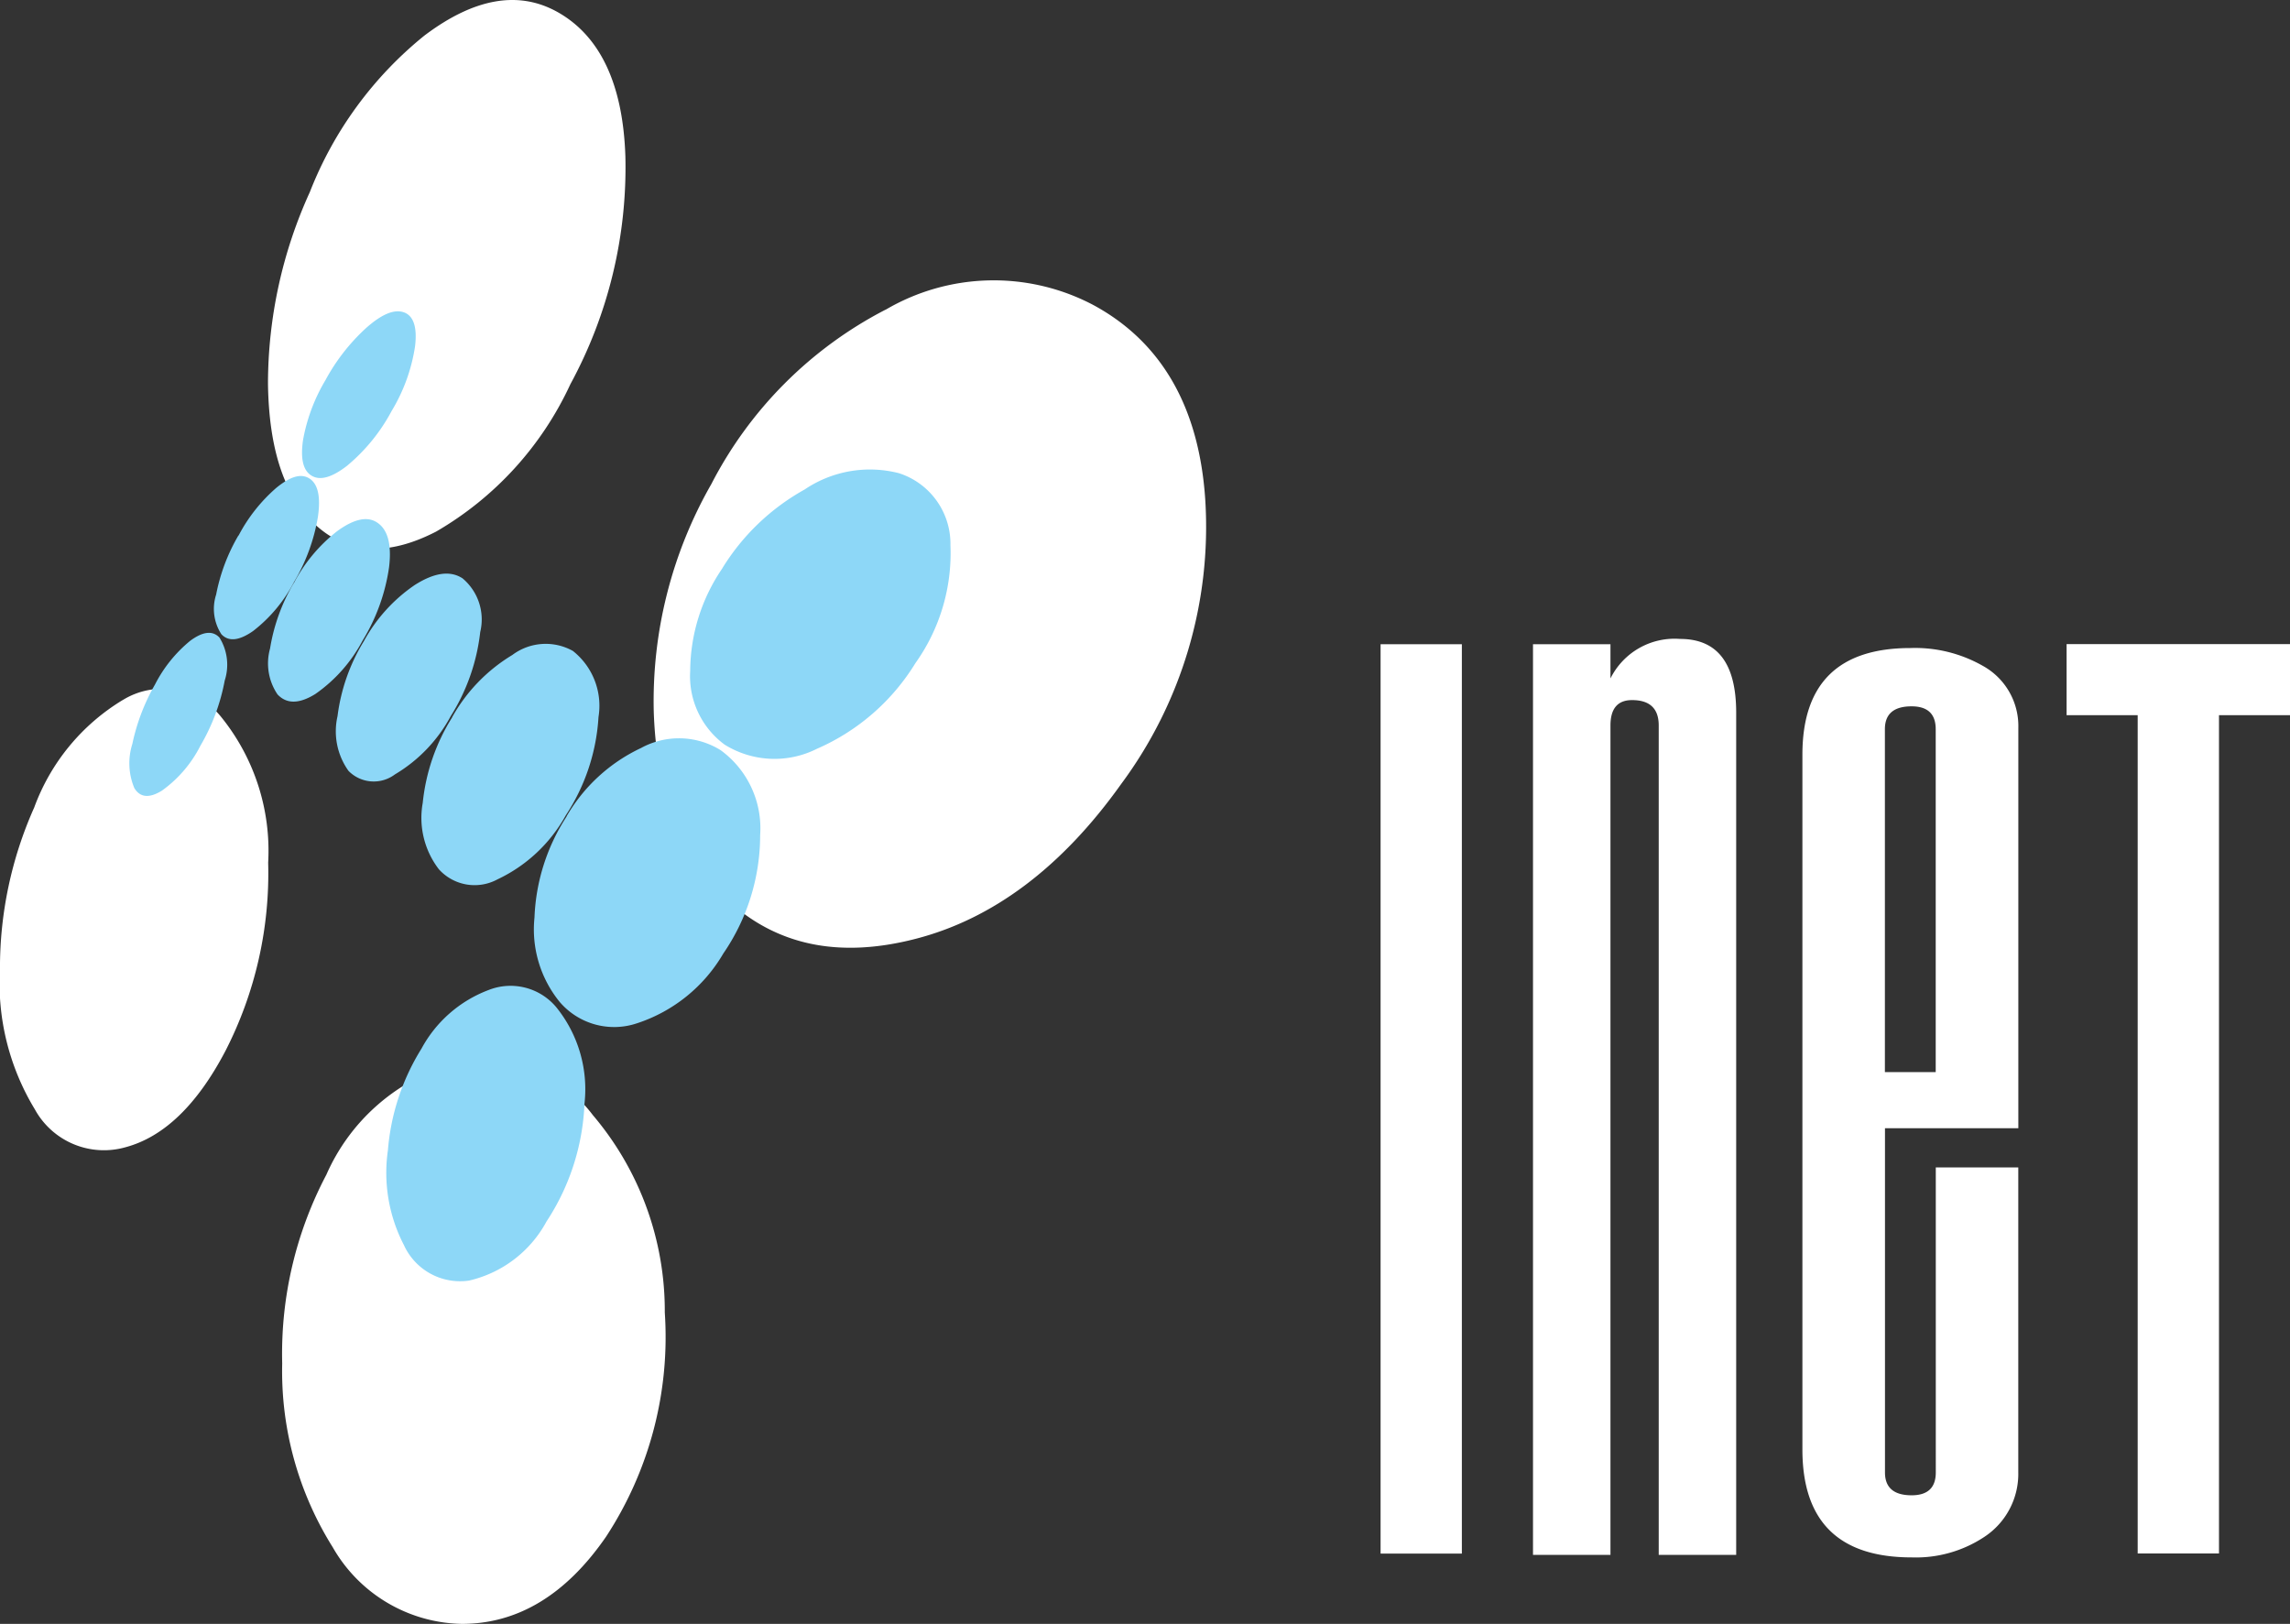 <svg xmlns="http://www.w3.org/2000/svg" width="86.975" height="61.677" viewBox="0 0 86.975 61.677">
  <rect x="0" y="0" width="86.975" height="61.677" fill="#333333" stroke="none"/>
  <g id="Logo" transform="translate(-36.314 888.009)">
    <path id="Path_233" data-name="Path 233" d="M636.967-576.633H633.88v-34.54h3.087v34.54Zm10.42.048h-2.943v-31.5q0-.965-1.013-.965-.82,0-.82.965v31.5h-2.942v-34.588h2.942v1.3a2.719,2.719,0,0,1,2.645-1.5c1.423,0,2.13.933,2.13,2.8v31.983ZM658.1-579.72a2.863,2.863,0,0,1-1.3,2.46,4.7,4.7,0,0,1-2.75.772q-4.149,0-4.149-4.1v-26.387q0-4.052,4.1-4.052a5.2,5.2,0,0,1,2.75.675,2.611,2.611,0,0,1,1.351,2.364v15.2h-5.065v13.073q0,.868,1.013.868.917,0,.917-.868V-591.3H658.1v11.578Zm-3.136-15.2v-13.025q0-.868-.917-.868-1.013,0-1.013.868v13.025Zm13.459-13.556h-2.7v31.838h-3.088v-31.838h-2.7v-2.7h8.49Z" transform="translate(-545.131 -252.368)" fill="#fff" fill-rule="evenodd"/>
    <path id="Path_234" data-name="Path 234" d="M40.975-861.419a2.862,2.862,0,0,1,3.753.659,8.079,8.079,0,0,1,1.771,5.516,14.78,14.78,0,0,1-1.625,7.155c-1.076,2.052-2.348,3.268-3.793,3.654a2.993,2.993,0,0,1-3.445-1.442,9.227,9.227,0,0,1-1.323-5.334,14.916,14.916,0,0,1,1.3-6.127,7.972,7.972,0,0,1,3.359-4.081ZM69.95-876.245a8.108,8.108,0,0,1,7.87-.189c2.592,1.391,4.044,3.878,4.272,7.433a16.393,16.393,0,0,1-3.2,10.776c-2.262,3.175-4.885,5.122-7.8,5.874-2.935.759-5.3.235-7.155-1.476-1.778-1.638-2.685-4.01-2.793-7.147a16.6,16.6,0,0,1,2.188-8.651,15.38,15.38,0,0,1,6.613-6.621Zm-16.6,28.687a5.191,5.191,0,0,1,5.478,1.9,11.494,11.494,0,0,1,2.735,7.5,13.842,13.842,0,0,1-2.233,8.519c-1.539,2.231-3.378,3.308-5.475,3.308a5.762,5.762,0,0,1-4.905-2.913,12.58,12.58,0,0,1-1.918-6.979,14.574,14.574,0,0,1,1.677-7.167,7.547,7.547,0,0,1,4.642-4.167Zm-.906-39.108c1.895-1.426,3.6-1.728,5.108-.85,1.569.915,2.423,2.722,2.514,5.44a17.239,17.239,0,0,1-2.088,8.658,12.553,12.553,0,0,1-5.1,5.6c-1.853.954-3.374.851-4.586-.26-1.173-1.075-1.766-2.856-1.8-5.365a17.578,17.578,0,0,1,1.589-7.269A14.353,14.353,0,0,1,52.443-886.666Z" transform="translate(0)" fill="#fff" fill-rule="evenodd"/>
    <path id="Path_235" data-name="Path 235" d="M93.371-739.1a5.2,5.2,0,0,1,1.338-1.666c.483-.359.856-.4,1.114-.125a1.951,1.951,0,0,1,.2,1.632,7.675,7.675,0,0,1-.925,2.479,4.717,4.717,0,0,1-1.456,1.7c-.482.3-.833.267-1.051-.093a2.432,2.432,0,0,1-.077-1.676,7.768,7.768,0,0,1,.859-2.256ZM103.5-725.285a4.832,4.832,0,0,1,2.547-2.22,2.262,2.262,0,0,1,2.565.65,4.952,4.952,0,0,1,1.075,3.669,8.784,8.784,0,0,1-1.442,4.473,4.49,4.49,0,0,1-2.943,2.245,2.343,2.343,0,0,1-2.473-1.349,5.961,5.961,0,0,1-.608-3.6,8.6,8.6,0,0,1,1.28-3.869Zm-3.642-25.4a7.522,7.522,0,0,1,1.52-1.95c.59-.528,1.065-.734,1.435-.614s.53.549.438,1.3a6.674,6.674,0,0,1-.887,2.449,6.964,6.964,0,0,1-1.7,2.088q-.873.674-1.356.363c-.314-.2-.412-.654-.31-1.348a6.779,6.779,0,0,1,.858-2.283Zm15.062,7.165a8.536,8.536,0,0,1,3.127-2.994,4.427,4.427,0,0,1,3.584-.62,2.819,2.819,0,0,1,1.955,2.734,7.2,7.2,0,0,1-1.33,4.48,8.255,8.255,0,0,1-3.744,3.255,3.584,3.584,0,0,1-3.5-.158,3.226,3.226,0,0,1-1.31-2.8,6.956,6.956,0,0,1,1.223-3.9ZM96.54-744.764a7.1,7.1,0,0,0-.843,2.241,1.766,1.766,0,0,0,.2,1.506c.27.286.665.252,1.2-.12a5.624,5.624,0,0,0,1.553-1.856,7.144,7.144,0,0,0,.911-2.473c.113-.769.006-1.256-.317-1.464s-.732-.079-1.259.35a6.225,6.225,0,0,0-1.437,1.817ZM109.012-734.1a7.558,7.558,0,0,0-1.224,3.841,4.365,4.365,0,0,0,.951,3.2,2.719,2.719,0,0,0,2.941.819,5.928,5.928,0,0,0,3.279-2.65,7.944,7.944,0,0,0,1.4-4.5,3.668,3.668,0,0,0-1.5-3.223,3,3,0,0,0-3.025-.083,6.434,6.434,0,0,0-2.831,2.6ZM101.3-740.74a6.152,6.152,0,0,1,1.928-2.139c.746-.479,1.357-.57,1.829-.26a2.036,2.036,0,0,1,.67,2.038,7.564,7.564,0,0,1-1.119,3.192,5.727,5.727,0,0,1-2.12,2.215,1.34,1.34,0,0,1-1.764-.134,2.581,2.581,0,0,1-.417-2.076,7.155,7.155,0,0,1,.993-2.837Zm-2.642-2.237a6.087,6.087,0,0,1,1.647-1.964c.623-.452,1.128-.566,1.5-.324q.619.4.459,1.709a7.3,7.3,0,0,1-1.007,2.783,5.734,5.734,0,0,1-1.79,2.024c-.618.384-1.093.385-1.438.018a2.1,2.1,0,0,1-.284-1.744,7.092,7.092,0,0,1,.909-2.5Zm6,5.115a6.408,6.408,0,0,1,2.289-2.368,2.114,2.114,0,0,1,2.3-.153,2.657,2.657,0,0,1,.972,2.512,7.607,7.607,0,0,1-1.244,3.734,5.772,5.772,0,0,1-2.591,2.429,1.827,1.827,0,0,1-2.226-.381,3.2,3.2,0,0,1-.614-2.524A7.518,7.518,0,0,1,104.662-737.861Z" transform="translate(-51.174 -122.902)" fill="#8dd7f7" fill-rule="evenodd"/>
  </g>
</svg>
